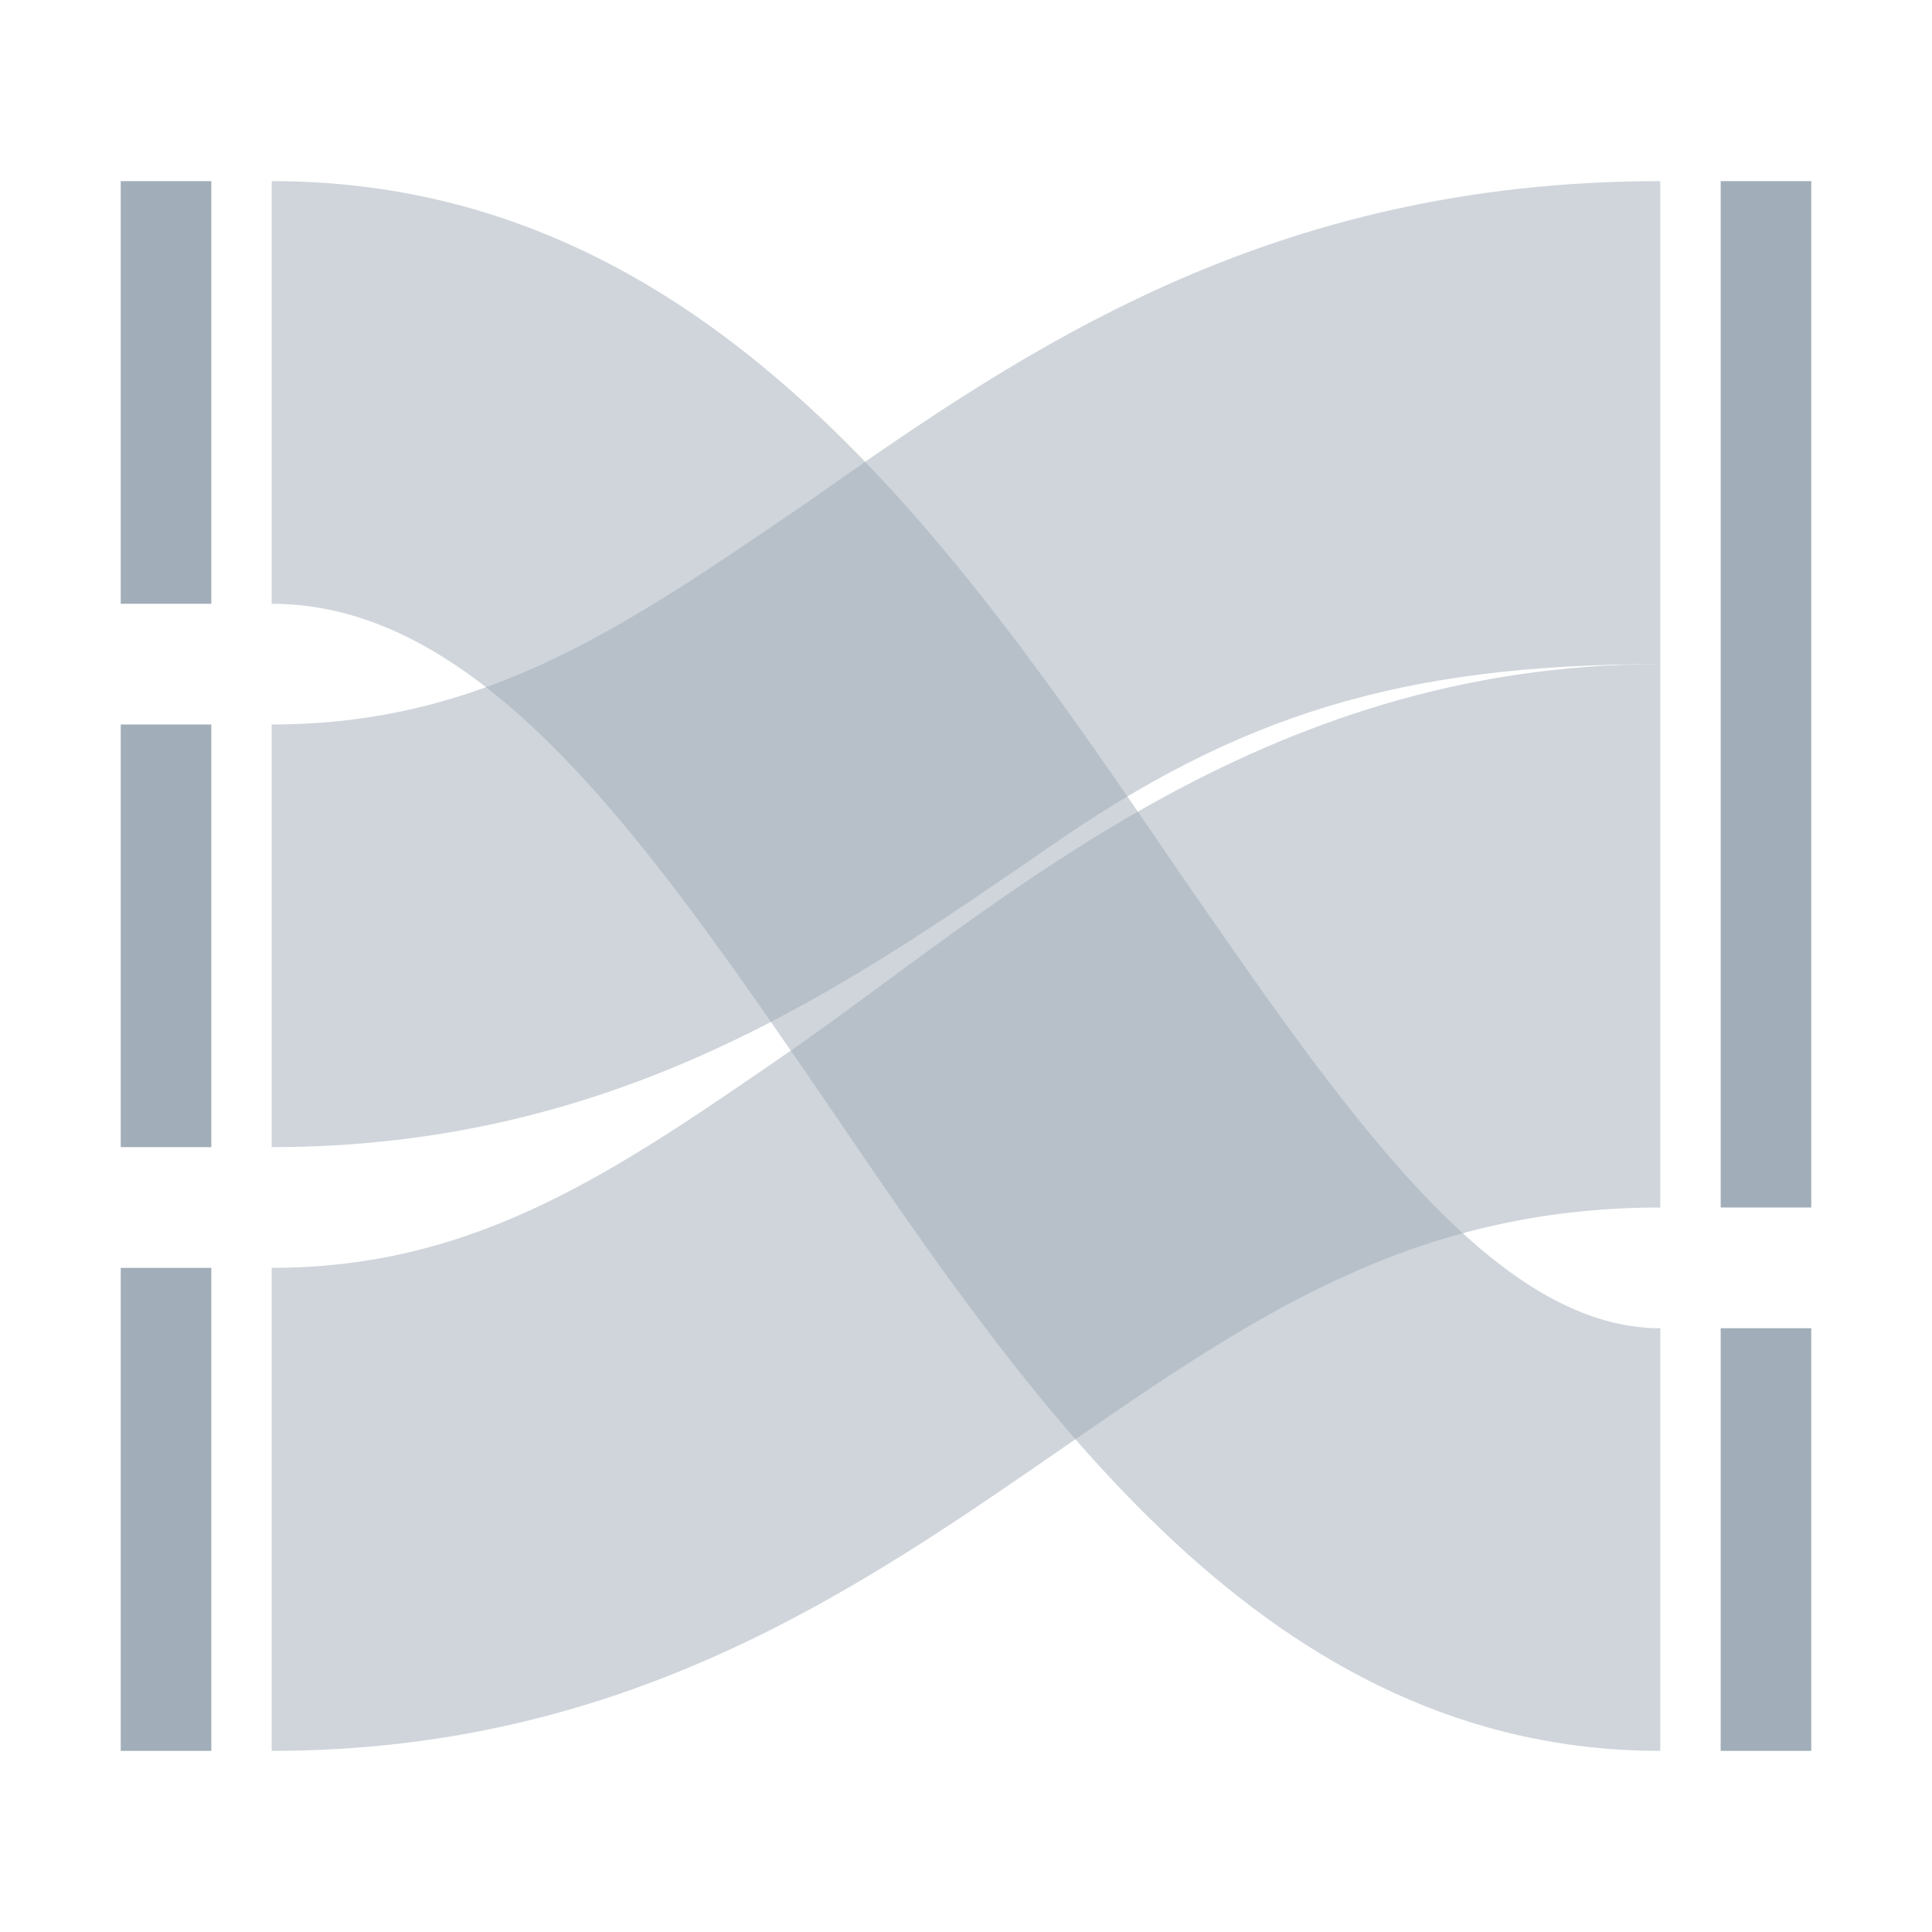 <?xml version="1.0" encoding="utf-8"?>
<!-- Generator: Adobe Illustrator 22.1.0, SVG Export Plug-In . SVG Version: 6.00 Build 0)  -->
<svg version="1.1" id="Layer_1" xmlns="http://www.w3.org/2000/svg" xmlns:xlink="http://www.w3.org/1999/xlink" x="0px" y="0px"
     width="64px" height="64px" viewBox="0 0 64 64" style="enable-background:new 0 0 64 64;" xml:space="preserve">
<rect x="4" y="6" style="fill:#A1ADB8;" width="3" height="14"/>
    <rect x="4" y="24" style="fill:#A1ADB8;" width="3" height="14"/>
    <rect x="4" y="42" style="fill:#A1ADB8;" width="3" height="16"/>
    <rect x="57" y="6" style="fill:#A1ADB8;" width="3" height="34"/>
    <rect x="57" y="44" style="fill:#A1ADB8;" width="3" height="14"/>
    <path style="opacity:0.5;fill:#A1ADB8;" d="M55,58c-13,0-20.7-11.3-27.5-21.3C21.6,28.1,16.1,20,9,20V6c14.5,0,22.7,12.1,30,22.8
	C44.4,36.6,49.4,44,55,44V58z"/>
    <path style="opacity:0.5;fill:#A1ADB8;" d="M9,58V42c6.8,0,11.4-3.2,17.2-7.2C33.1,30,41.7,22,55,22v18c-8.3,0-13.6,3.7-19.7,7.9
	C28.5,52.6,20.8,58,9,58z"/>
    <path style="opacity:0.5;fill:#A1ADB8;" d="M9,38V24c7.1,0,11.8-3.3,17.8-7.4C33.9,11.6,42,6,55,6v16c-8.6,0-14,1.7-20.3,6.1
	C28,32.7,20.5,38,9,38z"/>
</svg>
